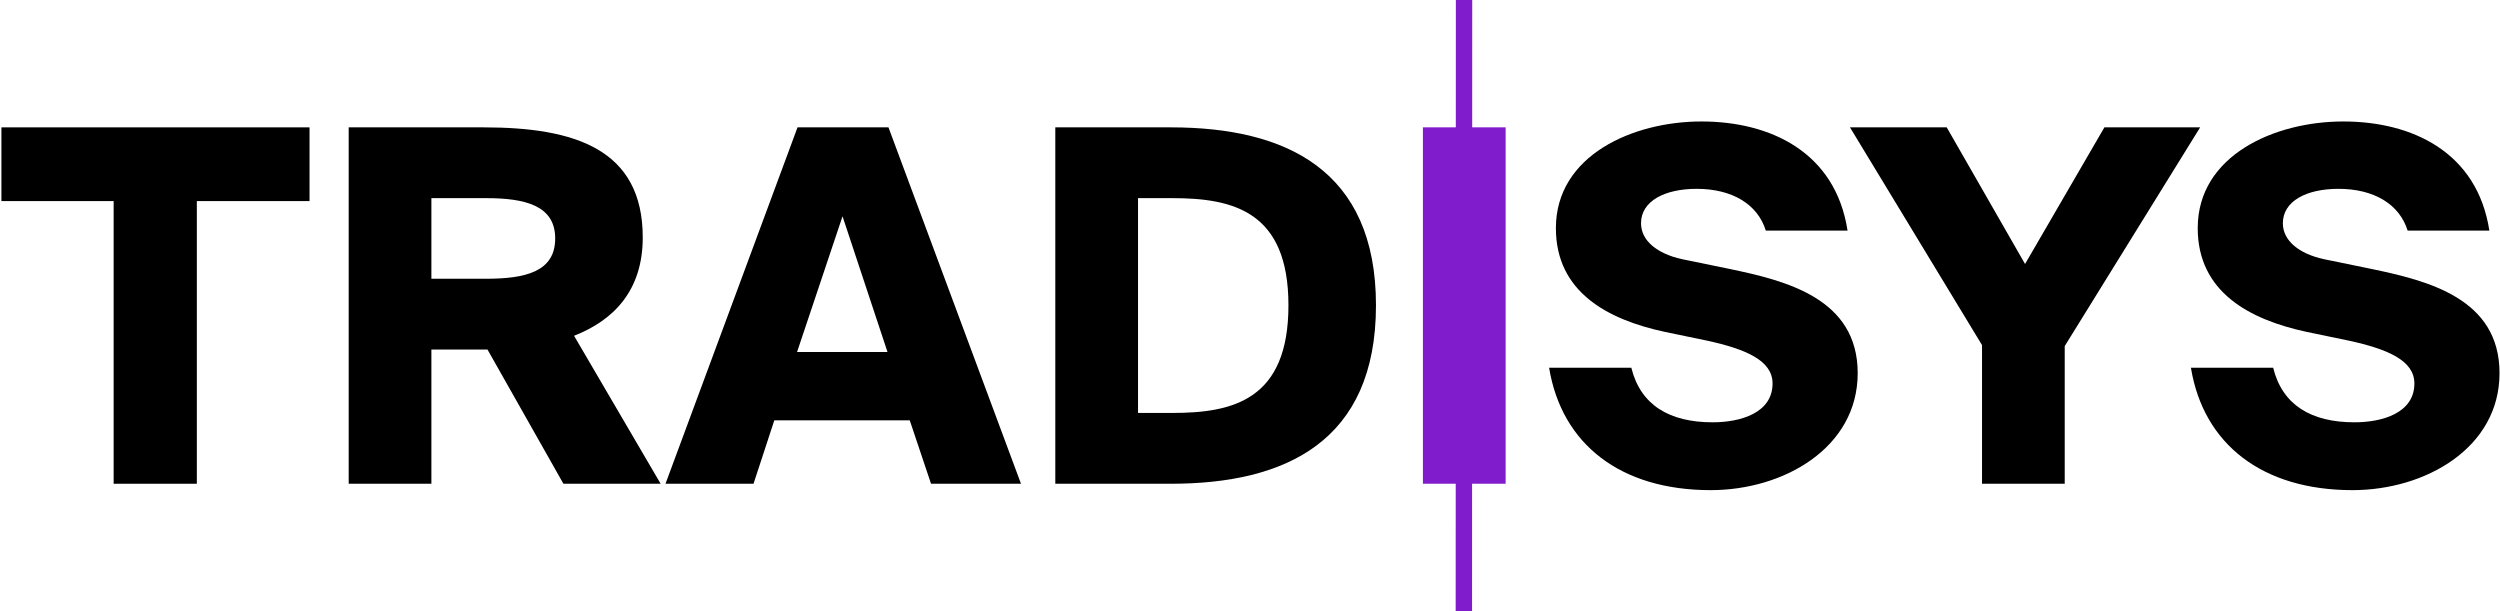 <svg width="90" height="22" viewBox="0 0 90 22" fill="none" xmlns="http://www.w3.org/2000/svg">
<path d="M0.051 7.239V4.585H11.143V7.239H7.086V17.415H4.091V7.239H0.051Z" fill="black"/>
<path d="M15.53 12.584V17.415H12.553V4.585H17.41C20.684 4.585 23.139 5.363 23.139 8.549C23.139 10.442 22.112 11.522 20.666 12.088L23.783 17.415H20.283L17.55 12.584H15.53ZM15.53 10.035H17.497C18.907 10.035 19.987 9.787 19.987 8.584C19.987 7.399 18.907 7.133 17.497 7.133H15.53V10.035Z" fill="black"/>
<path d="M31.985 4.585L36.756 17.415H33.517L32.751 15.132H27.875L27.127 17.415H23.958L28.711 4.585H31.985ZM31.95 12.672L30.331 7.787L28.694 12.672H31.95Z" fill="black"/>
<path d="M49.535 10.991C49.535 15.893 46.279 17.415 42.152 17.415H37.991V4.585H42.152C46.279 4.585 49.535 6.106 49.535 10.991ZM40.969 7.133V14.866H42.205C44.399 14.866 46.384 14.389 46.384 10.991C46.384 7.611 44.399 7.133 42.205 7.133H40.969Z" fill="black"/>
<path d="M59.077 8.036C59.077 8.673 59.669 9.133 60.539 9.327L62.263 9.681C64.3 10.106 66.877 10.743 66.877 13.433C66.877 16.123 64.213 17.645 61.584 17.645C58.345 17.645 56.221 15.999 55.768 13.239H58.728C59.058 14.584 60.103 15.203 61.653 15.203C62.663 15.203 63.812 14.866 63.812 13.804C63.812 12.973 62.837 12.566 61.462 12.265L59.93 11.947C57.875 11.505 56.012 10.513 56.012 8.213C56.012 5.594 58.781 4.373 61.253 4.373C63.726 4.373 66.076 5.47 66.512 8.302H63.569C63.274 7.346 62.35 6.798 61.08 6.798C59.93 6.797 59.077 7.239 59.077 8.036Z" fill="black"/>
<path d="M72.902 9.504L75.758 4.585H79.205L74.33 12.459V17.415H71.353V12.424L66.599 4.585H70.082L72.902 9.504Z" fill="black"/>
<path d="M82.183 8.036C82.183 8.673 82.775 9.133 83.645 9.327L85.369 9.681C87.406 10.106 89.983 10.743 89.983 13.433C89.983 16.123 87.319 17.645 84.689 17.645C81.451 17.645 79.326 15.999 78.873 13.239H81.834C82.164 14.584 83.209 15.203 84.759 15.203C85.769 15.203 86.918 14.866 86.918 13.804C86.918 12.973 85.943 12.566 84.568 12.265L83.035 11.947C80.981 11.505 79.118 10.513 79.118 8.213C79.118 5.594 81.886 4.373 84.359 4.373C86.831 4.373 89.182 5.47 89.617 8.302H86.675C86.379 7.346 85.456 6.798 84.185 6.798C83.035 6.797 82.183 7.239 82.183 8.036Z" fill="black"/>
<path d="M52.406 17.415L52.404 22H52.994L52.995 17.415H54.203V4.585H52.999L53 0H52.411L52.409 4.585H51.225V17.415H52.406Z" fill="#801CCB"/>
</svg>
